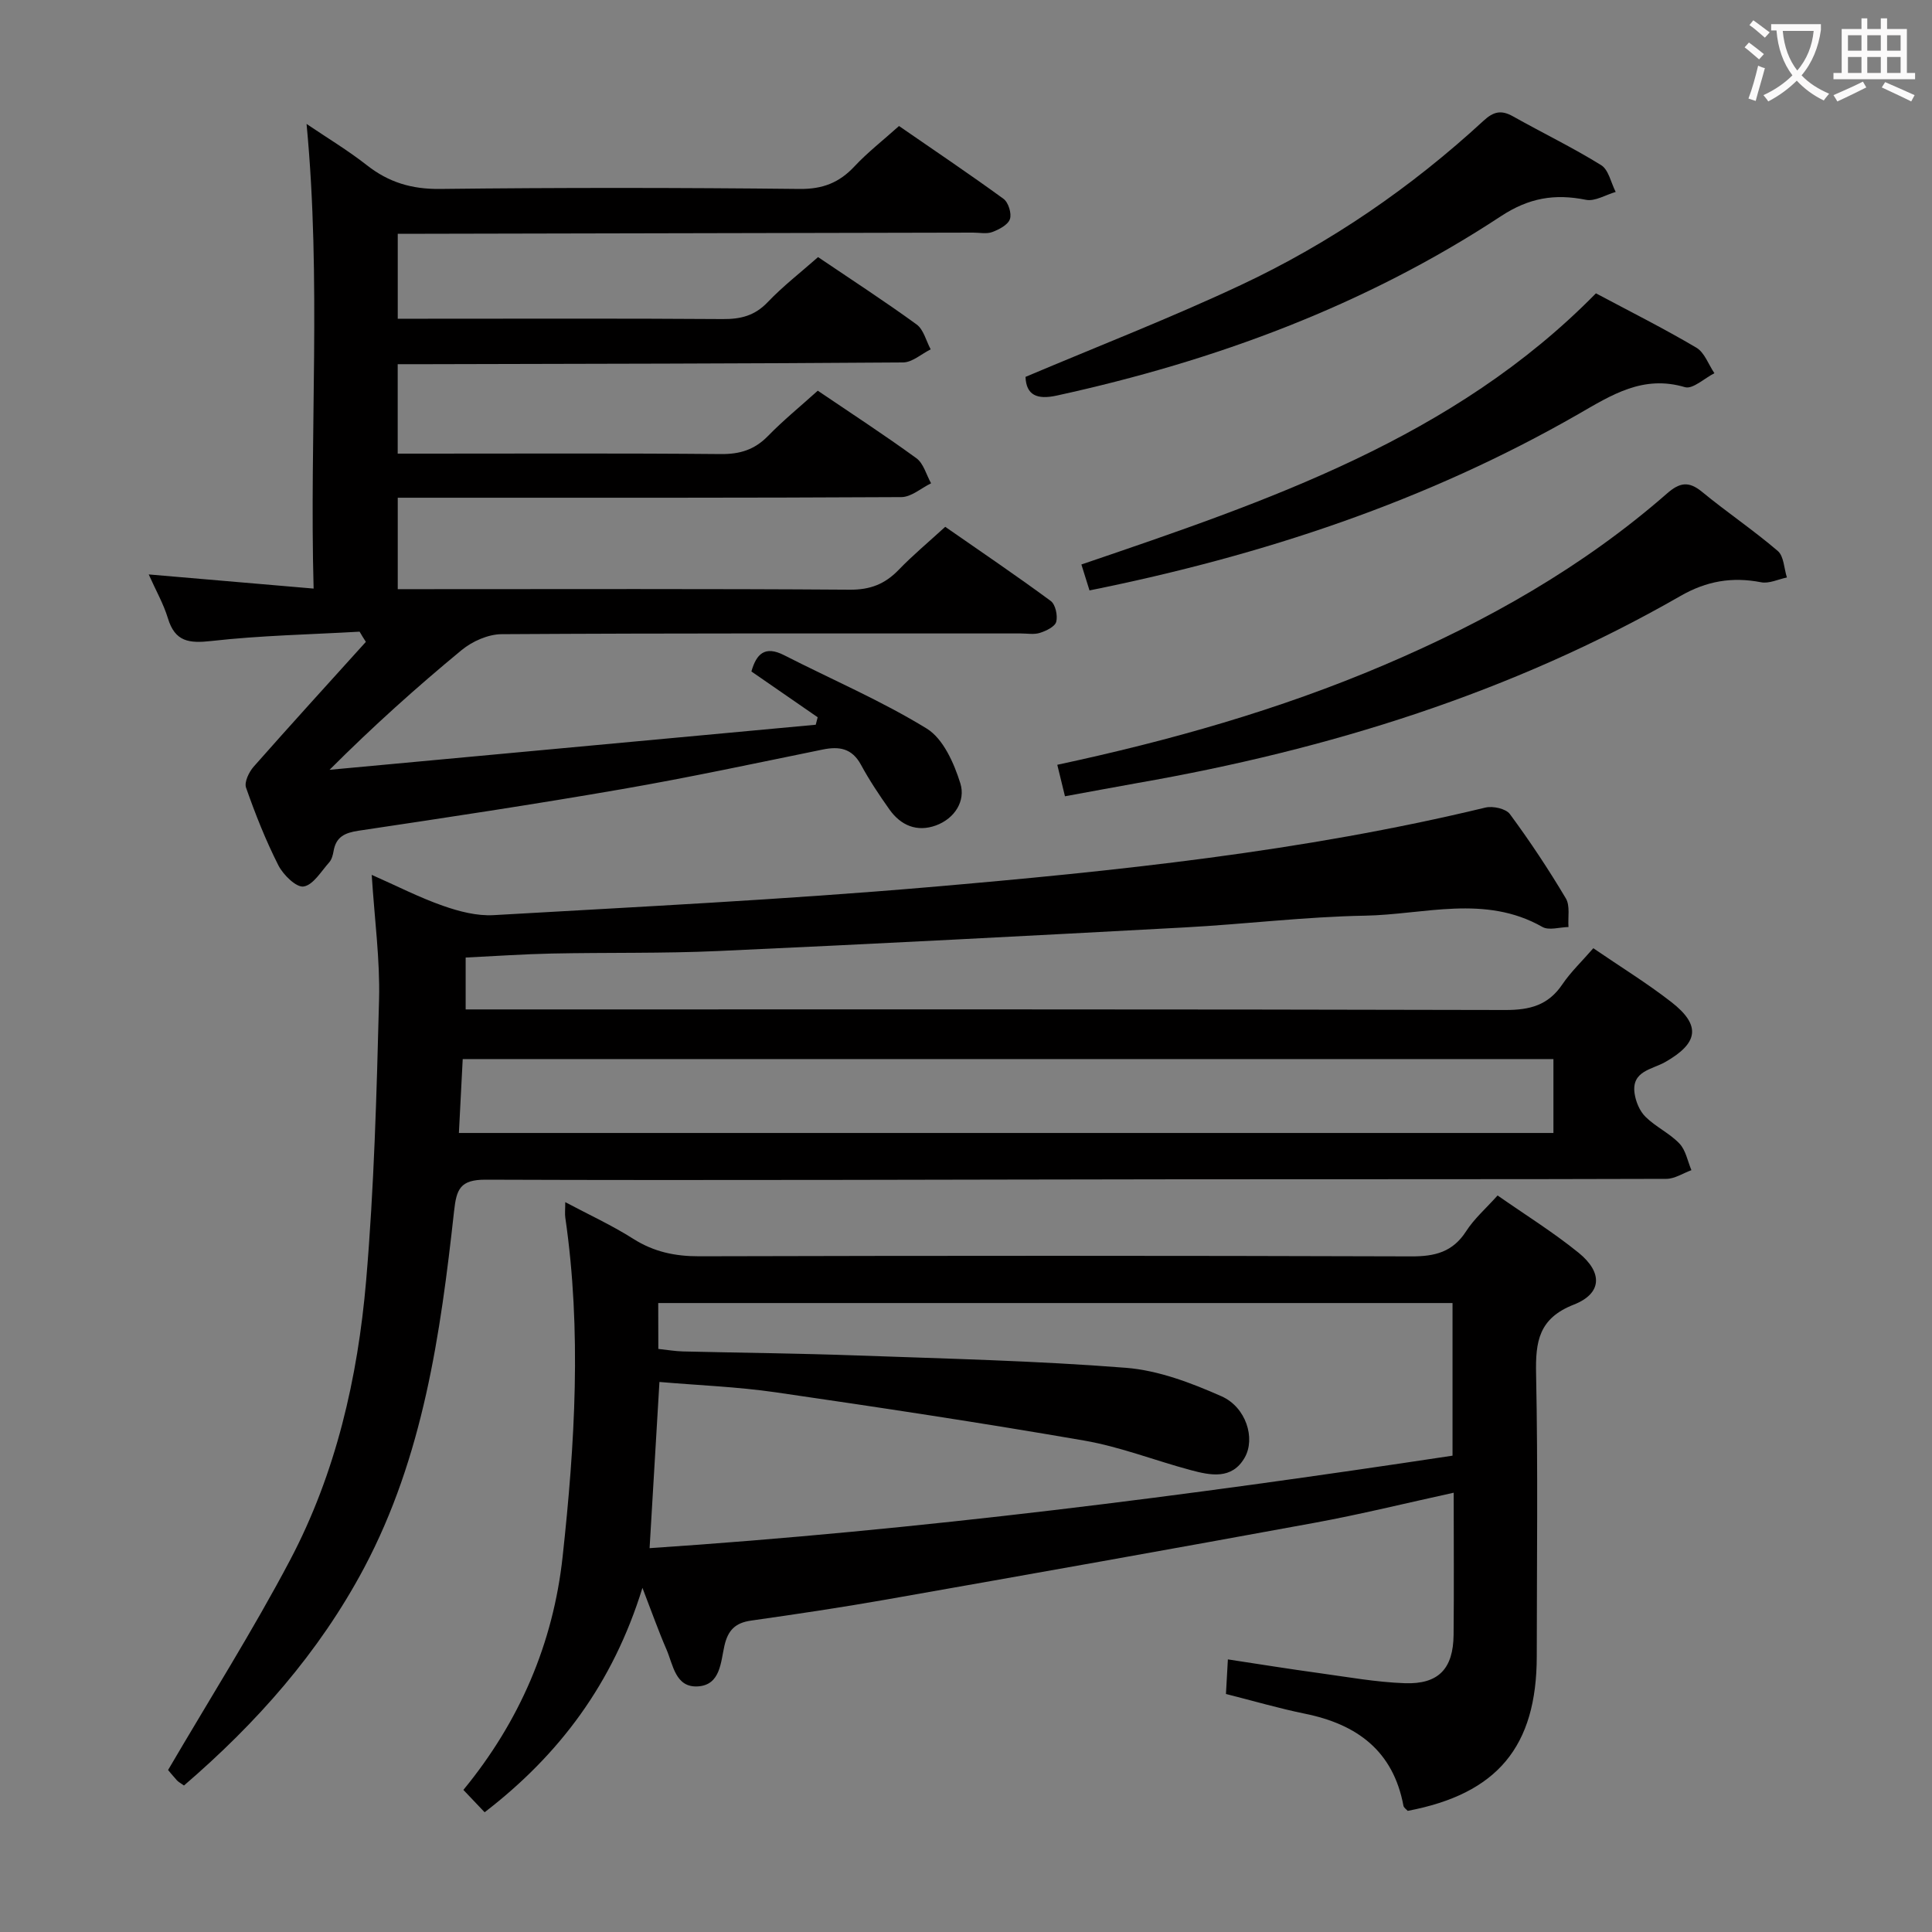 <svg enable-background="new 0 0 400 400" viewBox="0 0 400 400" xmlns="http://www.w3.org/2000/svg"><rect x="0" y="0" width="400" height="400" fill="#808080" stroke="none"/><g fill="#010000"><path d="m38.09 369.67c-.71-.51-1.16-.73-1.47-1.08-.89-.98-1.72-2.01-1.82-2.13 8.65-14.78 17.54-28.83 25.27-43.48 9.48-17.99 14-37.69 15.73-57.79 1.66-19.35 2.18-38.82 2.68-58.25.21-8.25-.93-16.54-1.52-25.81 5.26 2.32 9.88 4.7 14.74 6.4 3.33 1.17 7.03 2.14 10.5 1.94 30.03-1.73 60.09-3.22 90.06-5.79 38.71-3.33 77.37-7.33 115.28-16.48 1.54-.37 4.23.22 5.06 1.34 4.15 5.62 8.02 11.46 11.59 17.46.92 1.54.4 3.93.55 5.93-1.83.03-4.05.76-5.41-.02-11.9-6.77-24.48-2.55-36.72-2.33-12.44.22-24.84 1.76-37.28 2.43-32.21 1.74-64.42 3.43-96.65 4.89-11.47.52-22.98.28-34.47.52-5.8.12-11.6.53-17.8.83v10.74h5.8c69.81 0 139.63-.06 209.44.12 5.11.01 8.89-.98 11.81-5.3 1.74-2.57 4.05-4.76 6.42-7.49 5.56 3.81 11.08 7.2 16.16 11.15 6.19 4.82 5.62 8.51-1.32 12.44-2.71 1.53-6.95 1.83-6.3 6.44.24 1.72 1.05 3.68 2.26 4.87 2.11 2.09 4.99 3.4 7.03 5.54 1.31 1.37 1.69 3.64 2.48 5.51-1.73.63-3.47 1.8-5.2 1.8-33.49.11-66.98.05-100.47.09-47.98.05-95.97.26-143.95.08-5.36-.02-6.06 2.01-6.56 6.52-2.81 25.46-6.39 50.8-18.63 73.86-9.34 17.57-22.29 32.15-37.29 45.05zm283.53-150.4c-75.39 0-150.4 0-225.82 0-.27 5.29-.53 10.33-.79 15.3h226.61c0-5.14 0-9.93 0-15.3z"/><path d="m100.34 375.21c-1.46-1.54-2.82-2.97-4.4-4.63 11.62-14.13 18.6-30.31 20.55-48.33 2.54-23.33 3.95-46.74.55-70.15-.12-.81-.01-1.65-.01-3.21 4.97 2.64 9.72 4.82 14.09 7.6 4.26 2.7 8.64 3.62 13.65 3.61 49.14-.13 98.29-.14 147.43.02 4.9.02 8.58-.9 11.35-5.21 1.67-2.6 4.1-4.71 6.51-7.4 5.71 3.99 11.5 7.59 16.76 11.85 5.07 4.11 4.87 8.46-.99 10.75-7.24 2.84-7.94 7.62-7.8 14.32.4 19.48.15 38.98.14 58.47-.01 18.72-8.16 28.5-26.72 32.02-.28-.32-.8-.64-.88-1.05-2.12-11.36-9.6-16.87-20.37-19.06-5.35-1.09-10.6-2.63-16.38-4.09.11-2.03.23-4.1.4-7.16 6.58 1 12.71 1.99 18.85 2.83 5.91.81 11.84 1.89 17.78 2.1 7 .25 10.03-3.02 10.1-10.01.1-9.64.02-19.29.02-29.43-9.88 2.16-19.32 4.49-28.86 6.24-29.52 5.42-59.07 10.67-88.62 15.88-9.3 1.64-18.66 3.03-28.01 4.36-3.23.46-4.76 1.98-5.49 5.18-.78 3.39-.81 8.15-5.5 8.44-4.68.28-5.12-4.48-6.52-7.69-1.62-3.72-2.97-7.56-4.96-12.71-6.13 19.84-17.22 34.56-32.67 46.46zm35.96-95.93c1.83.19 3.46.48 5.09.52 11.97.29 23.96.4 35.92.83 18.61.67 37.25 1.1 55.8 2.56 6.73.53 13.52 3.12 19.78 5.89 5.11 2.26 7.09 8.74 4.8 12.72-2.63 4.58-7.05 3.67-11.13 2.58-7.38-1.97-14.58-4.82-22.06-6.12-21.25-3.68-42.58-6.9-63.92-10-7.96-1.15-16.05-1.45-24.05-2.14-.7 11.77-1.36 22.92-2.04 34.41 56.05-3.74 111.26-10.83 166.24-19.15 0-10.88 0-21.15 0-31.6-54.95 0-109.66 0-164.45 0 .02 3.32.02 6.26.02 9.5z"/><path d="m74.45 130.78c-10.23.59-20.51.78-30.67 1.93-4.65.52-7.54.17-9.02-4.71-.9-2.97-2.48-5.73-3.97-9.07 11.4.98 22.25 1.91 34.14 2.93-.88-32.23 1.63-63.77-1.46-96.2 4.3 2.91 8.58 5.48 12.48 8.54 4.51 3.55 9.27 4.98 15.11 4.92 24.83-.29 49.66-.27 74.49 0 4.77.05 8.2-1.29 11.36-4.67 2.71-2.9 5.88-5.36 9.22-8.36 7.28 5.03 14.56 9.92 21.64 15.08 1.01.73 1.72 3.05 1.32 4.2-.42 1.2-2.24 2.14-3.65 2.67-1.17.44-2.63.12-3.97.12-37.83.08-75.65.16-113.48.24-1.79 0-3.59 0-5.64 0v17.59h5.29c20.66 0 41.33-.08 61.99.07 3.72.03 6.63-.69 9.3-3.49 3.19-3.34 6.89-6.2 10.44-9.34 6.99 4.73 13.83 9.16 20.41 13.95 1.45 1.06 1.96 3.4 2.91 5.15-1.91.94-3.81 2.7-5.73 2.71-32.83.25-65.65.28-98.48.36-1.96 0-3.92 0-6.14 0v18.52h5.42c20.5 0 41-.1 61.49.09 3.96.04 6.99-.91 9.76-3.75 3.13-3.21 6.63-6.06 10.3-9.37 6.85 4.64 13.77 9.14 20.43 13.99 1.48 1.08 2.04 3.42 3.03 5.18-2.05 1-4.1 2.85-6.16 2.86-32.66.18-65.33.13-97.99.13-1.97 0-3.95 0-6.27 0v18.93h5.12c29.5 0 59-.1 88.49.11 4.22.03 7.26-1.17 10.09-4.1 2.88-2.99 6.09-5.66 9.65-8.92 7.28 5.07 14.67 10.06 21.84 15.35.98.72 1.48 3.03 1.14 4.32-.27 1.01-2.09 1.88-3.38 2.29-1.21.39-2.64.12-3.97.12-35.83 0-71.66-.07-107.49.15-2.78.02-6.05 1.47-8.25 3.28-9.32 7.69-18.33 15.77-27.36 24.8 33.55-3.11 67.11-6.22 100.66-9.33.13-.52.26-1.03.4-1.55-4.52-3.12-9.05-6.25-13.72-9.48 1.03-3.62 2.77-5.41 6.77-3.37 9.87 5.04 20.13 9.42 29.54 15.2 3.41 2.1 5.65 7.17 6.95 11.34 1.12 3.6-1.13 7.27-5.06 8.71-3.91 1.42-7.27.02-9.63-3.32-2.11-2.98-4.15-6.04-5.89-9.25-1.85-3.39-4.46-3.85-7.9-3.15-13.82 2.82-27.61 5.78-41.51 8.19-18.15 3.15-36.38 5.9-54.6 8.62-2.88.43-4.68 1.28-5.18 4.24-.14.8-.38 1.73-.9 2.31-1.67 1.86-3.31 4.69-5.3 5-1.52.24-4.23-2.42-5.23-4.39-2.62-5.17-4.77-10.6-6.69-16.08-.4-1.15.61-3.24 1.59-4.35 7.66-8.68 15.46-17.24 23.22-25.83-.44-.66-.87-1.38-1.3-2.11z"/><path d="m220.49 164.86c-.63-2.57-1.08-4.45-1.59-6.52 23.29-4.99 45.92-11.38 67.66-20.65 21.22-9.04 41.15-20.27 58.59-35.53 2.56-2.24 4.45-2.62 7.2-.36 5.13 4.22 10.67 7.95 15.72 12.27 1.27 1.09 1.29 3.62 1.89 5.49-1.79.37-3.7 1.32-5.35.99-5.99-1.16-11.27-.27-16.67 2.83-34.96 20.06-72.82 31.81-112.34 38.72-4.87.87-9.74 1.78-15.11 2.76z"/><path d="m225.57 122.24c-.64-2.04-1.11-3.56-1.68-5.37 38.67-13.16 77.13-26.17 106.53-56.14 7.11 3.79 14.09 7.29 20.79 11.25 1.7 1 2.51 3.49 3.74 5.29-2.05 1.03-4.49 3.36-6.09 2.89-8.68-2.57-15.12 1.57-22.12 5.6-31.36 18-65.23 29.24-101.17 36.48z"/><path d="m212.32 78.03c15-6.35 30.02-12.18 44.57-19.01 18.48-8.67 35.23-20.17 50.27-34.03 2.08-1.92 3.68-2.25 6.07-.91 6.07 3.41 12.36 6.45 18.27 10.11 1.55.96 2.04 3.66 3.01 5.55-2.06.59-4.29 2-6.15 1.63-6.46-1.3-11.79-.43-17.62 3.4-28.1 18.49-59.16 29.96-91.91 37.12-4.16.92-6.36-.1-6.51-3.86z"/></g><path d="m362.1 8.8c1.1.8 2.1 1.6 3.1 2.4l-1 1.1c-1.3-1.1-2.3-2-3-2.5zm1.9 4.8c.5.2.9.4 1.4.5-.6 2.3-1.3 4.5-1.9 6.8l-1.5-.5c.8-2.1 1.4-4.3 2-6.8zm-1-9.4c1.3.9 2.4 1.8 3.4 2.5l-1 1.1c-1.4-1.2-2.4-2.1-3.2-2.6zm3.7 2.2v-1.4h10.3v1.2c-.5 3.6-1.8 6.8-4 9.4 1.5 1.6 3.4 2.8 5.7 3.8-.3.4-.7.8-1.1 1.4-2.3-1.1-4.1-2.5-5.6-4.1-1.6 1.6-3.6 3.1-5.9 4.3-.3-.5-.7-.9-1-1.3 2.4-1.1 4.4-2.5 6-4.1-1.9-2.5-3-5.6-3.3-9.3h-1.1zm8.8 0h-6.4c.3 3.3 1.3 6 3 8.2 2-2.3 3.1-5.1 3.4-8.2z" fill="#fbfafa"/><path d="m385.3 3.8h1.3v2.2h2.8v-2.2h1.3v2.2h4.1v9.1h1.7v1.3h-16.9v-1.3h1.7v-9.1h4.1v-2.2zm.4 13.1.7 1.2c-1.8.9-3.8 1.9-6 2.9-.2-.4-.5-.8-.8-1.3 2.3-1 4.3-1.9 6.1-2.8zm-3.1-6.4h2.8v-3.2h-2.8zm0 4.6h2.8v-3.3h-2.8zm4-4.6h2.8v-3.2h-2.8zm0 4.6h2.8v-3.3h-2.8zm3.7 1.9c2.1.9 4.1 1.8 6.1 2.7l-.7 1.3c-2.2-1.1-4.2-2-6.1-2.9zm3.2-9.7h-2.8v3.2h2.8zm-2.8 7.8h2.8v-3.3h-2.8z" fill="#fbfafa"/></svg>